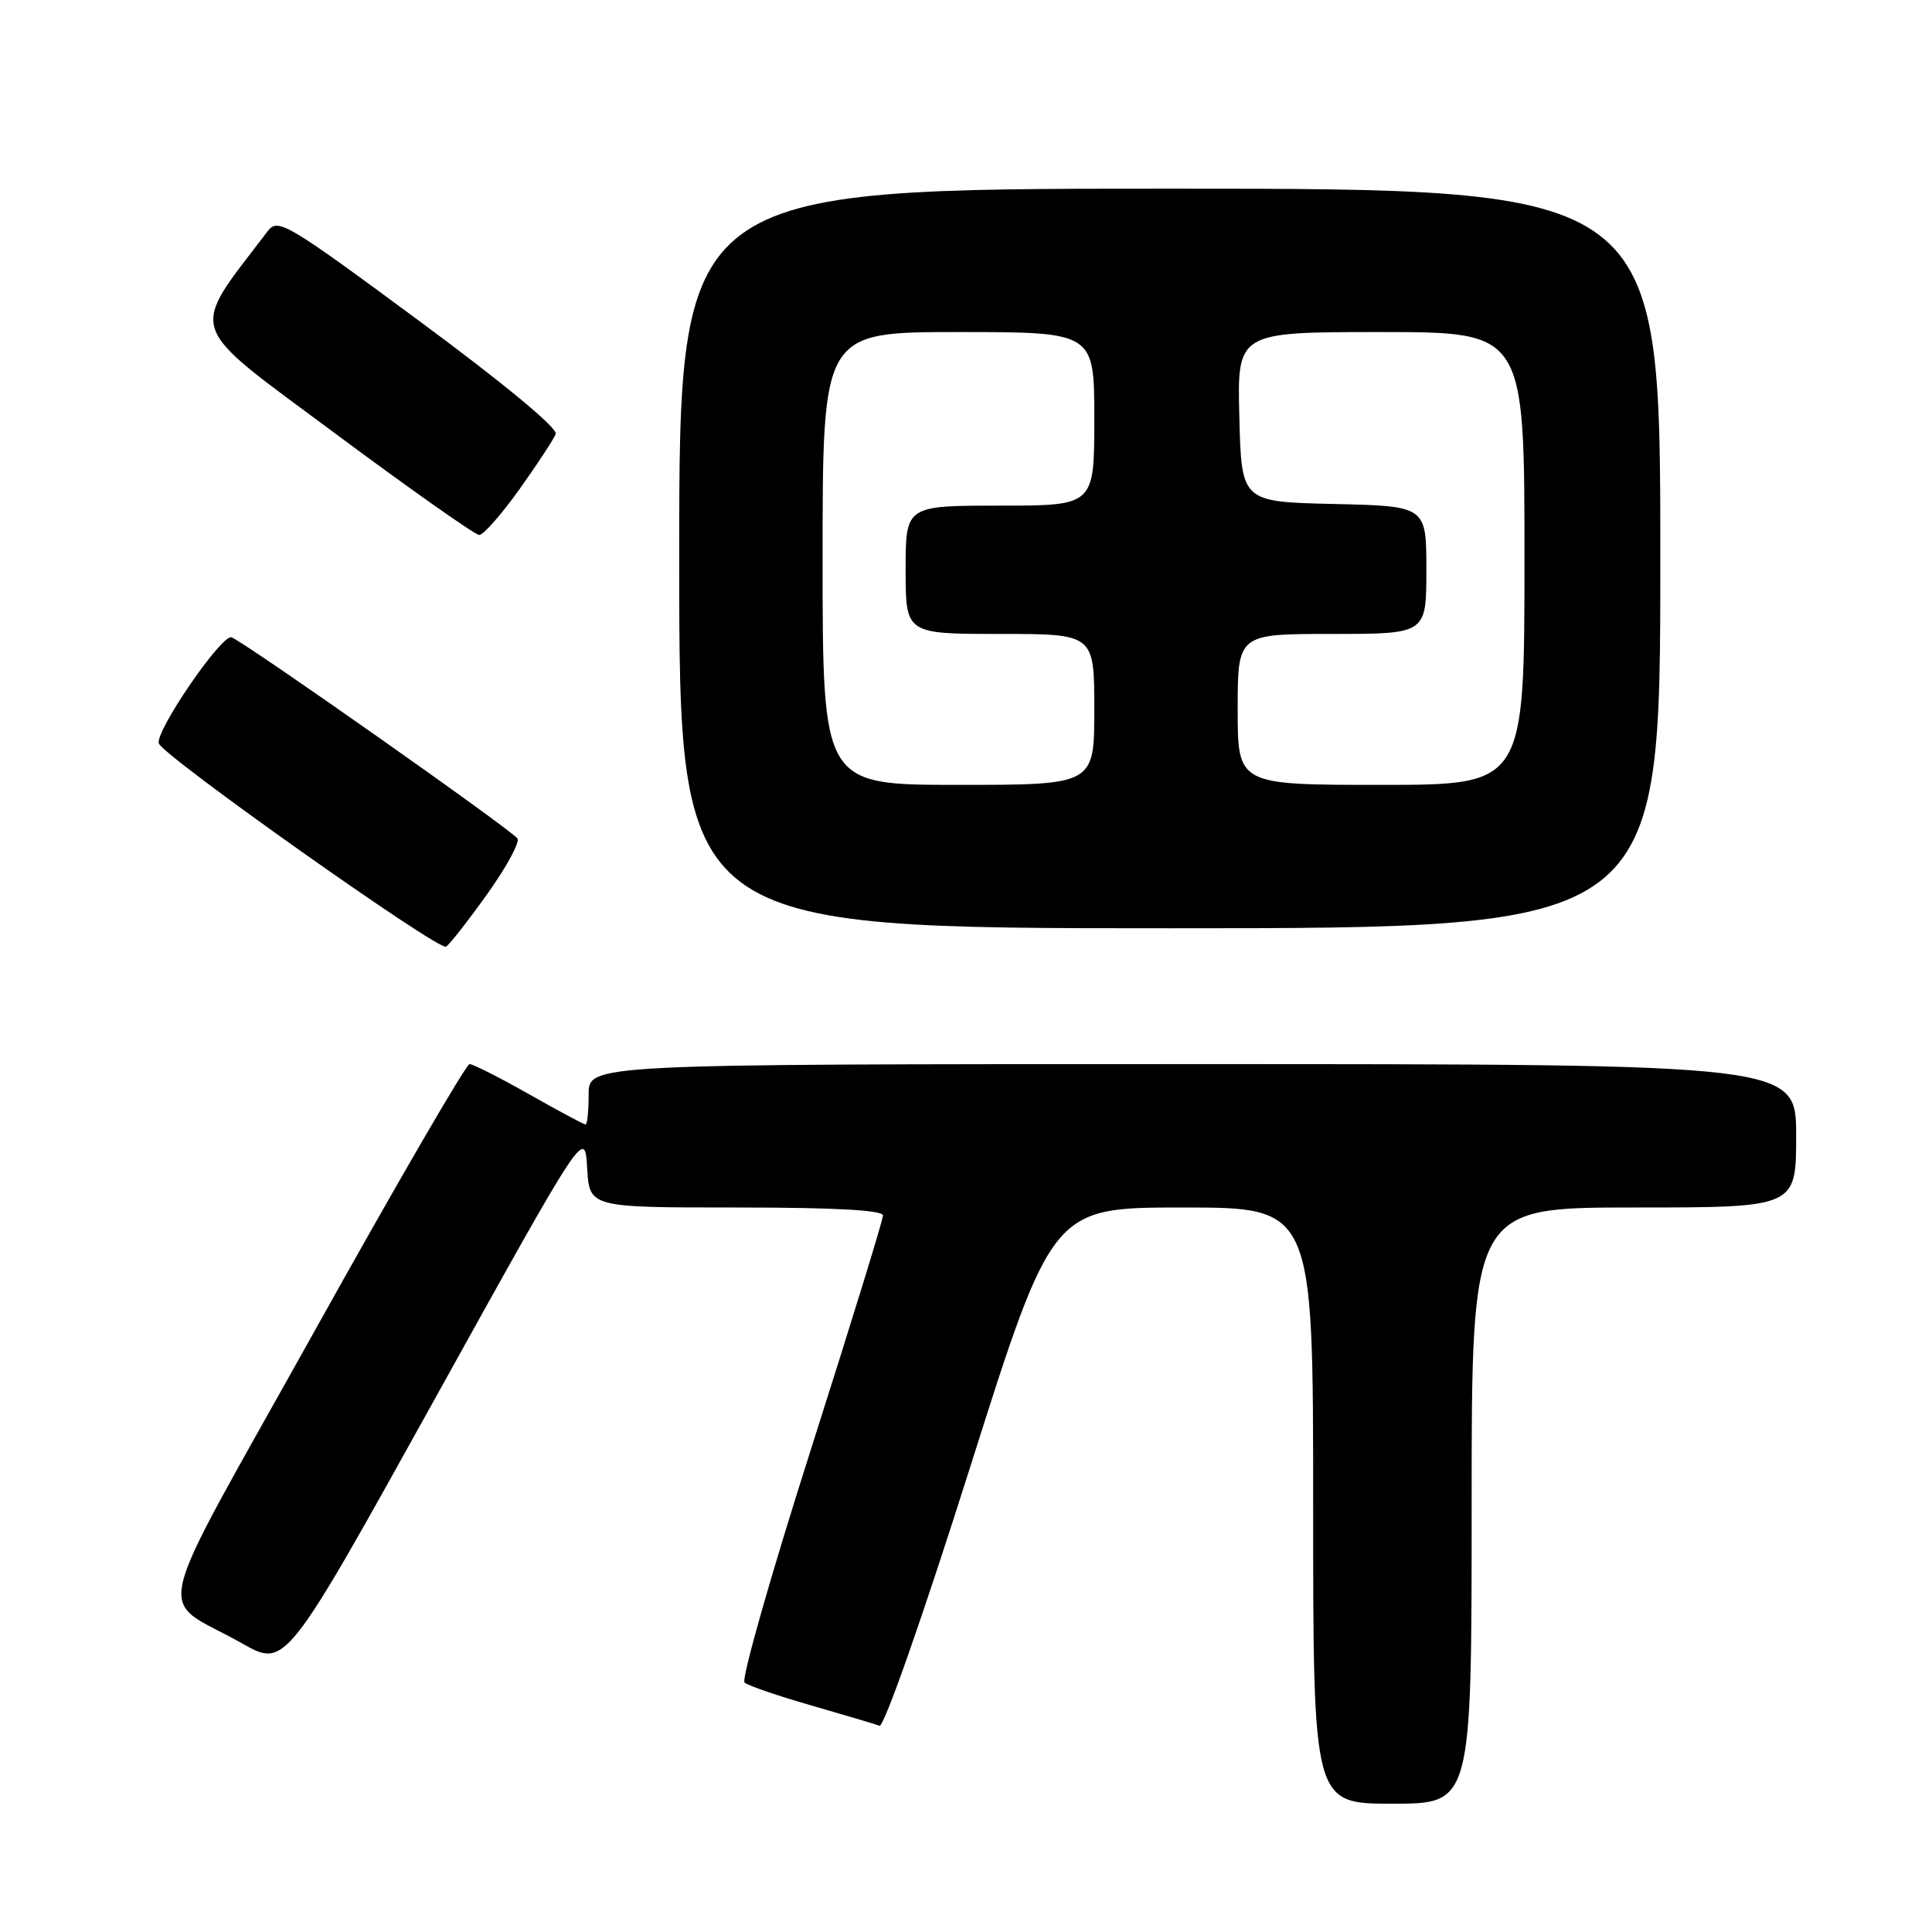 <?xml version="1.0" encoding="UTF-8" standalone="no"?>
<!DOCTYPE svg PUBLIC "-//W3C//DTD SVG 1.1//EN" "http://www.w3.org/Graphics/SVG/1.1/DTD/svg11.dtd" >
<svg xmlns="http://www.w3.org/2000/svg" xmlns:xlink="http://www.w3.org/1999/xlink" version="1.1" viewBox="0 0 256 256">
 <g >
 <path fill="currentColor"
d=" M 195.00 199.50 C 195.00 160.00 195.00 160.00 216.50 160.00 C 238.00 160.00 238.00 160.00 238.00 150.50 C 238.00 141.00 238.00 141.00 158.00 141.00 C 78.00 141.00 78.00 141.00 78.00 145.00 C 78.00 147.20 77.82 149.00 77.59 149.00 C 77.36 149.00 74.00 147.20 70.12 145.00 C 66.24 142.80 62.68 141.00 62.22 141.00 C 61.76 141.00 52.55 156.86 41.75 176.25 C 19.41 216.35 20.60 211.25 32.08 217.76 C 37.84 221.02 37.84 221.02 57.67 185.27 C 77.50 149.51 77.50 149.51 77.80 154.76 C 78.10 160.00 78.10 160.00 97.55 160.00 C 110.64 160.00 117.00 160.35 117.00 161.06 C 117.00 161.65 112.68 175.65 107.41 192.18 C 102.14 208.70 98.20 222.55 98.66 222.95 C 99.12 223.35 103.10 224.72 107.50 225.98 C 111.90 227.25 115.97 228.46 116.54 228.67 C 117.13 228.89 122.30 214.14 128.51 194.53 C 139.44 160.00 139.44 160.00 156.72 160.00 C 174.00 160.00 174.00 160.00 174.00 199.50 C 174.00 239.00 174.00 239.00 184.50 239.00 C 195.00 239.00 195.00 239.00 195.00 199.50 Z  M 64.56 118.47 C 67.08 114.94 68.89 111.62 68.57 111.11 C 67.91 110.05 32.49 85.12 30.68 84.45 C 29.41 83.97 20.58 96.84 21.04 98.50 C 21.48 100.09 58.14 126.03 59.10 125.44 C 59.58 125.14 62.03 122.01 64.56 118.47 Z  M 220.00 74.00 C 220.00 25.00 220.00 25.00 155.00 25.00 C 90.00 25.00 90.00 25.00 90.00 74.00 C 90.00 123.00 90.00 123.00 155.00 123.00 C 220.00 123.00 220.00 123.00 220.00 74.00 Z  M 68.83 64.83 C 71.21 61.49 73.37 58.20 73.64 57.50 C 73.93 56.75 66.68 50.74 55.51 42.50 C 37.96 29.53 36.82 28.86 35.48 30.62 C 24.98 44.42 24.36 42.53 44.27 57.33 C 54.29 64.78 62.95 70.88 63.50 70.89 C 64.05 70.89 66.45 68.16 68.83 64.83 Z  M 109.00 74.00 C 109.00 44.00 109.00 44.00 127.00 44.00 C 145.00 44.00 145.00 44.00 145.00 55.50 C 145.00 67.00 145.00 67.00 132.50 67.00 C 120.00 67.00 120.00 67.00 120.00 75.50 C 120.00 84.00 120.00 84.00 132.50 84.00 C 145.00 84.00 145.00 84.00 145.00 94.00 C 145.00 104.00 145.00 104.00 127.00 104.00 C 109.00 104.00 109.00 104.00 109.00 74.00 Z  M 164.00 94.00 C 164.00 84.00 164.00 84.00 176.50 84.00 C 189.00 84.00 189.00 84.00 189.00 75.53 C 189.00 67.06 189.00 67.06 176.75 66.78 C 164.50 66.50 164.50 66.50 164.22 55.25 C 163.93 44.00 163.93 44.00 182.97 44.00 C 202.00 44.00 202.00 44.00 202.00 74.00 C 202.00 104.00 202.00 104.00 183.00 104.00 C 164.00 104.00 164.00 104.00 164.00 94.00 Z "/>
</g>
</svg>